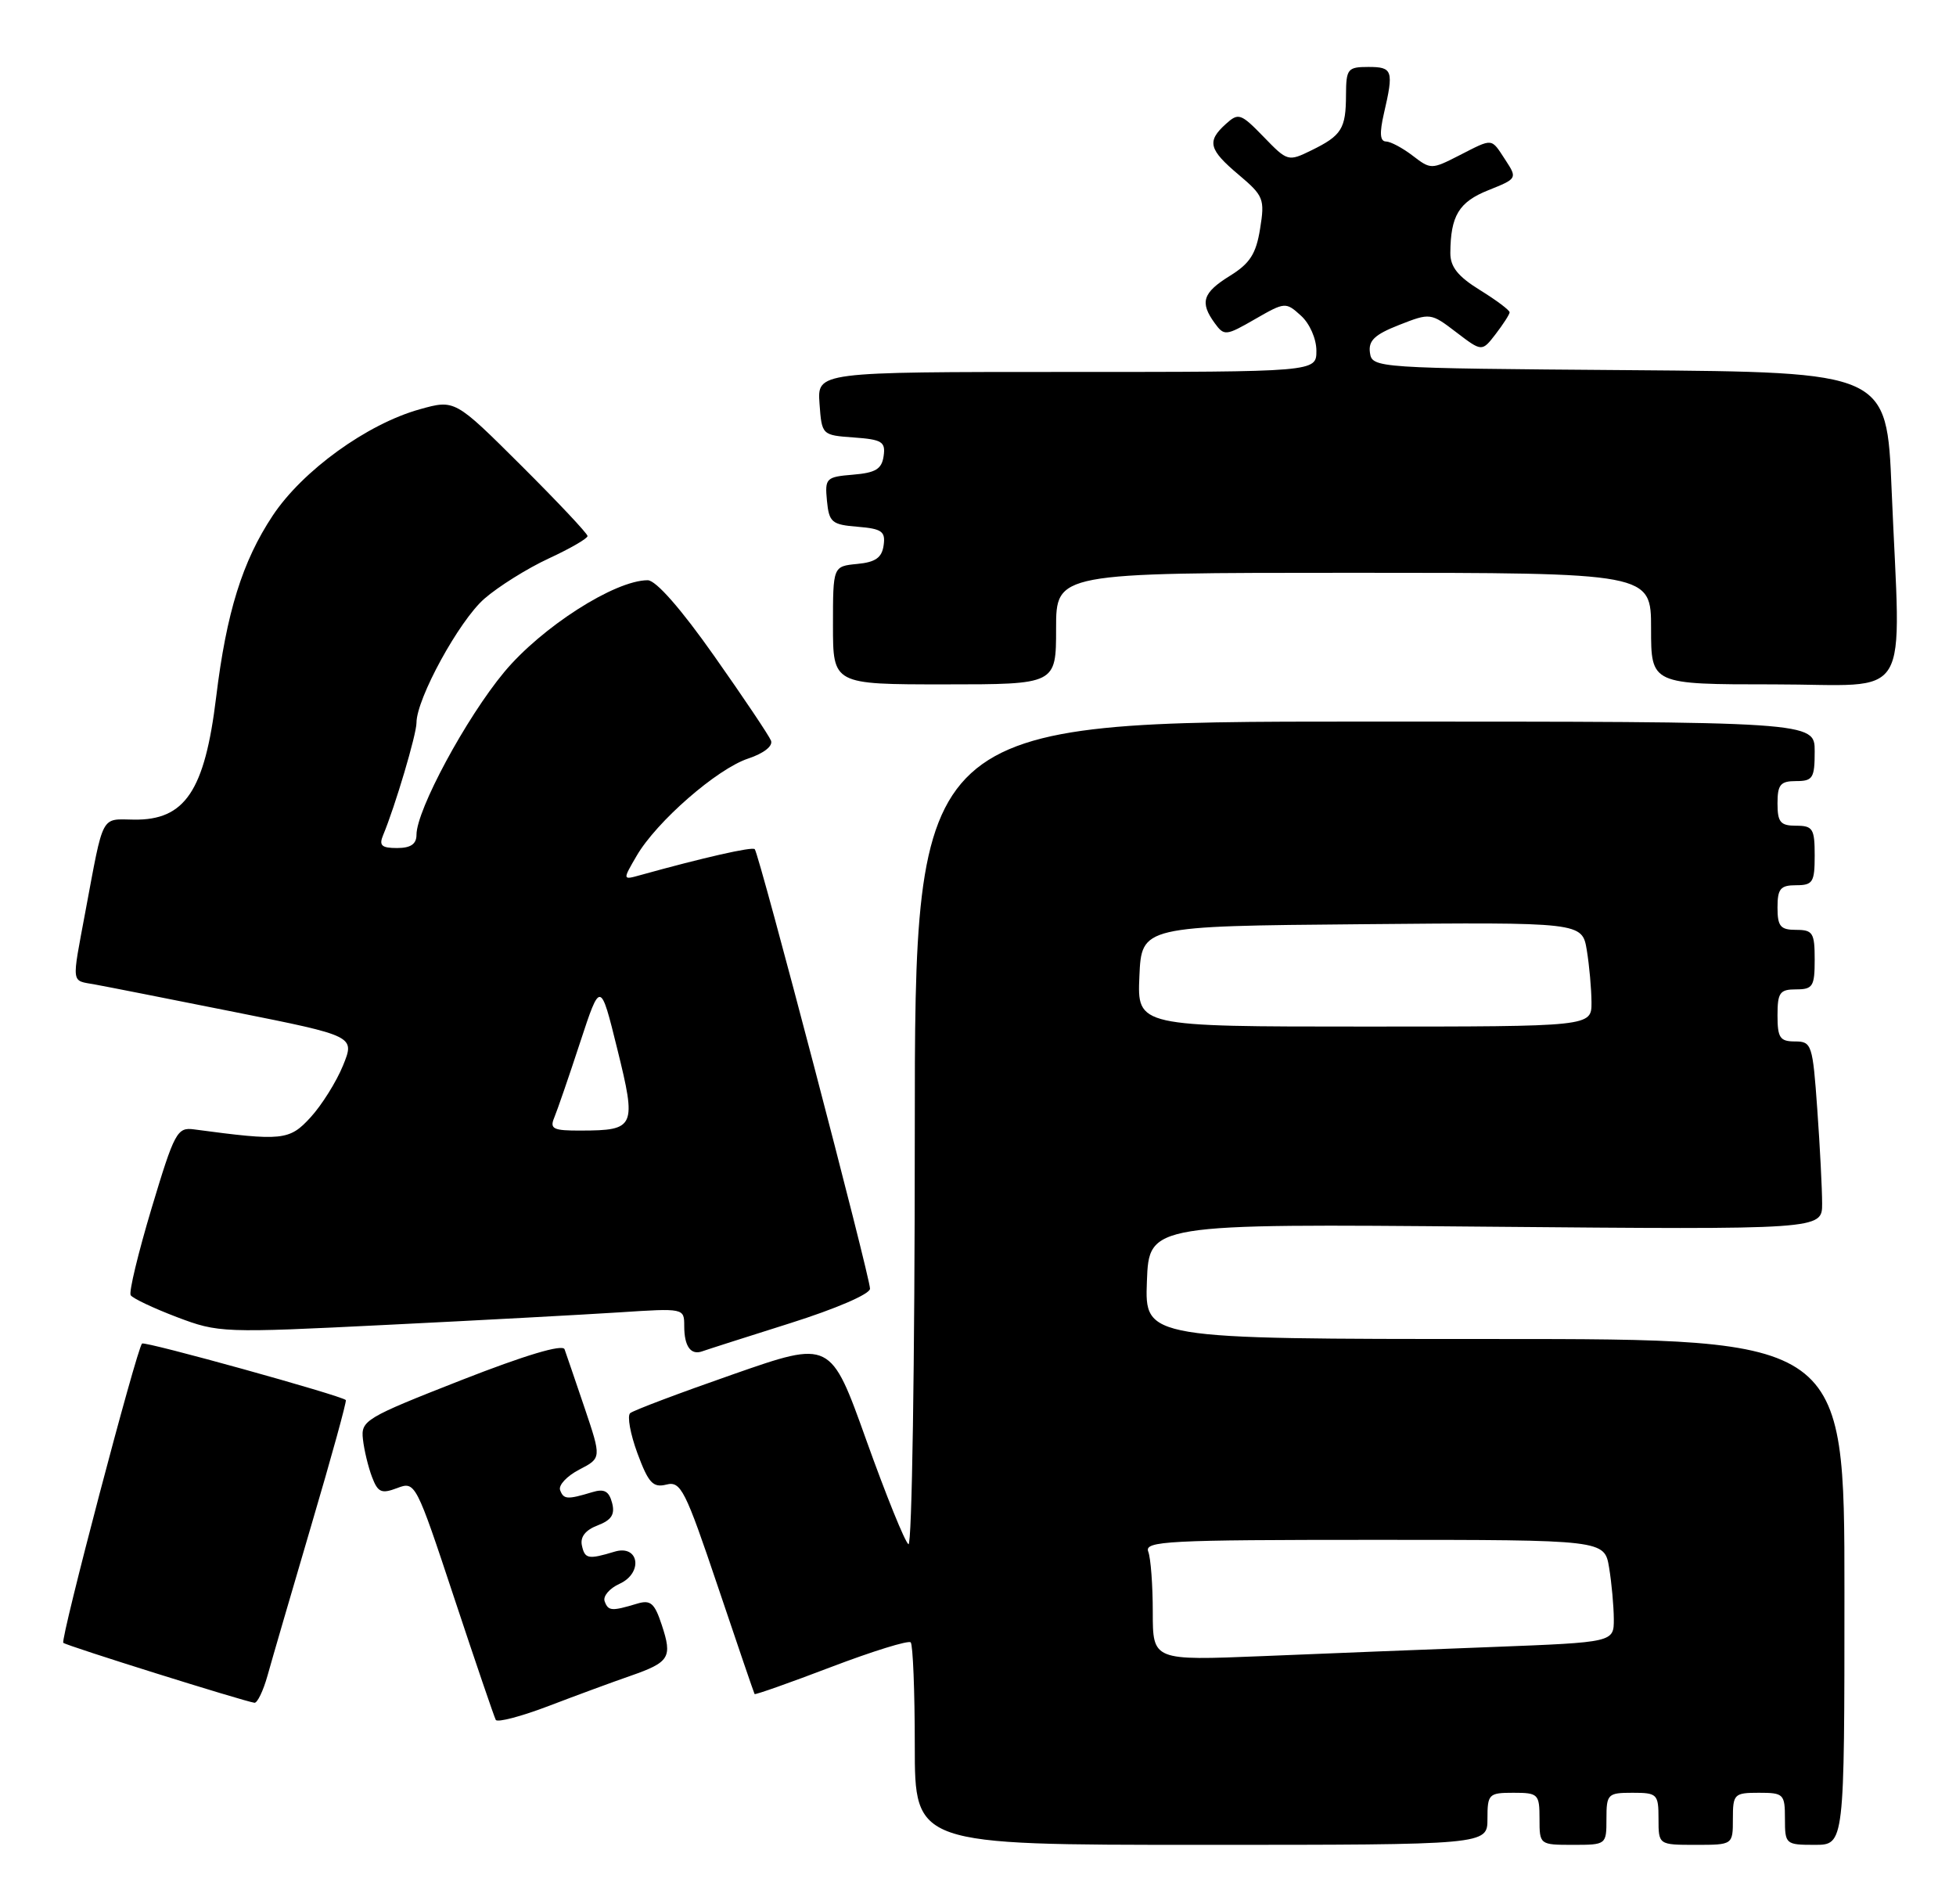 <?xml version="1.0" encoding="UTF-8" standalone="no"?>
<!DOCTYPE svg PUBLIC "-//W3C//DTD SVG 1.1//EN" "http://www.w3.org/Graphics/SVG/1.1/DTD/svg11.dtd" >
<svg xmlns="http://www.w3.org/2000/svg" xmlns:xlink="http://www.w3.org/1999/xlink" version="1.1" viewBox="0 0 263 256">
 <g >
 <path fill="currentColor"
d=" M 200.00 244.50 C 200.00 241.17 200.17 241.00 203.50 241.00 C 206.83 241.00 207.00 241.17 207.00 244.50 C 207.00 247.98 207.02 248.00 211.50 248.00 C 215.98 248.00 216.00 247.98 216.00 244.50 C 216.00 241.17 216.17 241.00 219.50 241.00 C 222.83 241.00 223.00 241.17 223.00 244.50 C 223.00 248.00 223.00 248.00 228.00 248.00 C 233.00 248.00 233.00 248.00 233.00 244.50 C 233.00 241.17 233.17 241.00 236.50 241.00 C 239.83 241.00 240.00 241.17 240.00 244.50 C 240.00 247.92 240.10 248.00 244.00 248.00 C 248.00 248.00 248.00 248.00 248.00 214.00 C 248.00 180.00 248.00 180.00 200.96 180.00 C 153.92 180.00 153.92 180.00 154.21 172.25 C 154.50 164.50 154.50 164.50 199.75 164.90 C 245.00 165.30 245.00 165.30 245.00 161.81 C 245.00 159.88 244.71 154.19 244.35 149.15 C 243.73 140.40 243.60 140.00 241.35 140.00 C 239.33 140.00 239.00 139.51 239.00 136.50 C 239.00 133.43 239.31 133.00 241.50 133.00 C 243.75 133.00 244.00 132.60 244.00 129.00 C 244.00 125.40 243.75 125.00 241.50 125.00 C 239.39 125.00 239.00 124.53 239.00 122.00 C 239.00 119.47 239.39 119.00 241.50 119.00 C 243.75 119.00 244.00 118.60 244.00 115.00 C 244.00 111.40 243.75 111.00 241.50 111.00 C 239.39 111.00 239.00 110.53 239.00 108.00 C 239.00 105.47 239.39 105.00 241.50 105.00 C 243.75 105.00 244.00 104.60 244.00 101.00 C 244.00 97.00 244.00 97.00 183.50 97.00 C 123.00 97.00 123.00 97.00 123.00 152.56 C 123.00 183.12 122.62 207.88 122.15 207.59 C 121.68 207.30 119.14 201.02 116.49 193.62 C 111.68 180.17 111.68 180.17 98.59 184.74 C 91.39 187.25 85.15 189.60 84.73 189.97 C 84.31 190.34 84.75 192.77 85.71 195.37 C 87.19 199.36 87.80 200.02 89.60 199.57 C 91.54 199.08 92.13 200.24 96.52 213.27 C 99.15 221.09 101.38 227.60 101.46 227.73 C 101.55 227.85 106.18 226.22 111.76 224.09 C 117.33 221.97 122.14 220.48 122.45 220.78 C 122.75 221.08 123.00 227.33 123.00 234.67 C 123.00 248.00 123.00 248.00 161.50 248.00 C 200.00 248.00 200.00 248.00 200.00 244.50 Z  M 84.75 225.29 C 90.03 223.45 90.43 222.82 88.98 218.44 C 88.01 215.49 87.47 215.03 85.66 215.58 C 82.24 216.61 81.78 216.58 81.30 215.26 C 81.05 214.58 81.95 213.52 83.30 212.91 C 86.52 211.44 85.92 207.59 82.63 208.59 C 79.09 209.66 78.63 209.57 78.24 207.75 C 77.99 206.61 78.72 205.68 80.35 205.06 C 82.22 204.34 82.71 203.59 82.30 202.03 C 81.88 200.44 81.24 200.10 79.63 200.59 C 76.26 201.61 75.78 201.57 75.31 200.31 C 75.07 199.65 76.23 198.42 77.88 197.56 C 80.88 196.01 80.88 196.01 78.60 189.25 C 77.34 185.54 76.13 181.99 75.91 181.38 C 75.65 180.66 70.61 182.17 62.00 185.54 C 49.11 190.60 48.51 190.95 48.80 193.48 C 48.96 194.93 49.51 197.21 50.02 198.55 C 50.81 200.63 51.29 200.84 53.40 200.04 C 55.84 199.11 55.92 199.26 61.07 214.80 C 63.93 223.43 66.45 230.81 66.66 231.20 C 66.88 231.58 70.08 230.74 73.78 229.33 C 77.47 227.92 82.41 226.10 84.75 225.29 Z  M 35.97 225.25 C 36.54 223.19 39.20 214.07 41.87 205.00 C 44.55 195.93 46.63 188.37 46.50 188.21 C 46.01 187.63 19.49 180.27 19.10 180.61 C 18.41 181.22 8.09 220.42 8.51 220.84 C 8.88 221.22 32.67 228.67 34.21 228.90 C 34.60 228.95 35.39 227.31 35.97 225.25 Z  M 106.23 177.88 C 112.38 175.94 116.98 173.96 116.98 173.24 C 117.00 171.69 102.06 114.73 101.48 114.15 C 101.13 113.80 94.59 115.28 86.10 117.64 C 83.70 118.31 83.70 118.31 85.60 115.05 C 88.28 110.44 96.42 103.35 100.60 101.97 C 102.68 101.28 103.94 100.30 103.67 99.57 C 103.41 98.90 99.97 93.77 96.02 88.17 C 91.55 81.82 88.19 78.00 87.09 78.00 C 82.67 78.00 72.83 84.30 67.80 90.34 C 62.69 96.48 56.00 108.88 56.00 112.22 C 56.00 113.47 55.22 114.00 53.39 114.00 C 51.30 114.00 50.93 113.66 51.52 112.25 C 53.12 108.42 56.00 98.73 56.00 97.16 C 56.00 93.92 61.74 83.44 65.12 80.49 C 67.00 78.85 70.90 76.41 73.77 75.08 C 76.65 73.75 79.00 72.39 79.00 72.06 C 79.00 71.73 74.98 67.46 70.08 62.58 C 61.16 53.70 61.16 53.70 56.44 55.02 C 49.34 57.00 40.68 63.27 36.67 69.31 C 32.59 75.46 30.45 82.32 29.06 93.74 C 27.53 106.33 24.87 110.28 18.01 110.18 C 13.51 110.12 13.97 109.25 11.49 122.50 C 9.62 132.54 9.52 131.75 12.75 132.34 C 14.26 132.61 22.75 134.29 31.62 136.06 C 47.73 139.28 47.73 139.28 46.12 143.24 C 45.23 145.42 43.27 148.55 41.76 150.20 C 38.91 153.32 37.97 153.41 26.08 151.82 C 23.82 151.52 23.46 152.18 20.38 162.43 C 18.58 168.44 17.31 173.70 17.57 174.11 C 17.83 174.53 20.62 175.85 23.77 177.05 C 29.39 179.18 29.93 179.20 52.00 178.10 C 64.38 177.49 78.44 176.73 83.25 176.42 C 91.98 175.85 92.00 175.85 92.00 178.26 C 92.00 180.99 92.88 182.22 94.44 181.65 C 95.02 181.44 100.33 179.74 106.23 177.88 Z  M 142.00 84.50 C 142.00 77.00 142.00 77.00 182.00 77.00 C 222.00 77.00 222.00 77.00 222.00 84.50 C 222.00 92.00 222.00 92.00 238.50 92.00 C 257.44 92.00 255.56 95.12 254.34 65.76 C 253.69 50.03 253.69 50.03 219.09 49.76 C 184.92 49.50 184.50 49.47 184.20 47.42 C 183.97 45.79 184.82 44.98 188.13 43.68 C 192.31 42.04 192.38 42.05 195.80 44.66 C 199.26 47.30 199.26 47.30 201.11 44.90 C 202.12 43.58 202.97 42.27 202.98 41.99 C 202.99 41.70 201.20 40.36 199.00 39.00 C 196.04 37.17 195.00 35.88 195.01 34.01 C 195.04 29.00 196.16 27.15 200.12 25.57 C 204.01 24.01 204.03 23.98 202.41 21.50 C 200.45 18.51 200.82 18.54 196.17 20.91 C 192.49 22.79 192.37 22.79 189.96 20.94 C 188.61 19.90 186.98 19.03 186.36 19.02 C 185.55 19.01 185.47 17.90 186.08 15.25 C 187.42 9.48 187.26 9.00 184.00 9.00 C 181.20 9.00 181.00 9.25 180.98 12.75 C 180.97 17.31 180.40 18.22 176.33 20.21 C 173.21 21.74 173.11 21.71 169.90 18.39 C 166.83 15.23 166.52 15.13 164.82 16.67 C 162.24 19.00 162.52 20.10 166.56 23.50 C 169.90 26.32 170.08 26.75 169.43 30.75 C 168.89 34.13 168.06 35.42 165.37 37.08 C 161.71 39.35 161.29 40.64 163.33 43.44 C 164.60 45.18 164.83 45.16 168.75 42.90 C 172.77 40.59 172.88 40.58 174.92 42.43 C 176.10 43.49 177.00 45.54 177.00 47.15 C 177.00 50.00 177.00 50.00 143.44 50.00 C 109.89 50.00 109.89 50.00 110.19 54.25 C 110.50 58.49 110.51 58.50 114.81 58.81 C 118.60 59.08 119.09 59.39 118.81 61.31 C 118.56 63.06 117.73 63.56 114.69 63.81 C 111.07 64.11 110.90 64.28 111.19 67.31 C 111.47 70.22 111.84 70.53 115.31 70.81 C 118.58 71.08 119.08 71.44 118.81 73.31 C 118.58 74.97 117.71 75.58 115.25 75.81 C 112.00 76.13 112.00 76.13 112.00 84.06 C 112.00 92.00 112.00 92.00 127.00 92.00 C 142.00 92.00 142.00 92.00 142.00 84.50 Z  M 155.00 216.70 C 155.00 213.10 154.73 209.45 154.39 208.58 C 153.85 207.16 156.93 207.00 184.76 207.00 C 215.74 207.00 215.74 207.00 216.36 210.75 C 216.70 212.81 216.98 215.91 216.99 217.64 C 217.00 220.77 217.00 220.77 200.75 221.40 C 191.81 221.74 177.86 222.29 169.75 222.63 C 155.00 223.23 155.00 223.23 155.00 216.70 Z  M 153.20 131.25 C 153.50 124.50 153.50 124.50 183.12 124.24 C 212.73 123.97 212.73 123.97 213.36 127.74 C 213.70 129.81 213.98 132.96 213.99 134.75 C 214.00 138.00 214.00 138.00 183.45 138.00 C 152.91 138.00 152.91 138.00 153.20 131.25 Z  M 74.52 150.25 C 74.92 149.29 76.49 144.75 77.99 140.16 C 80.73 131.83 80.73 131.83 83.00 141.02 C 85.60 151.53 85.41 151.96 78.14 151.98 C 74.38 152.00 73.89 151.76 74.52 150.25 Z "/>
</g>
</svg>